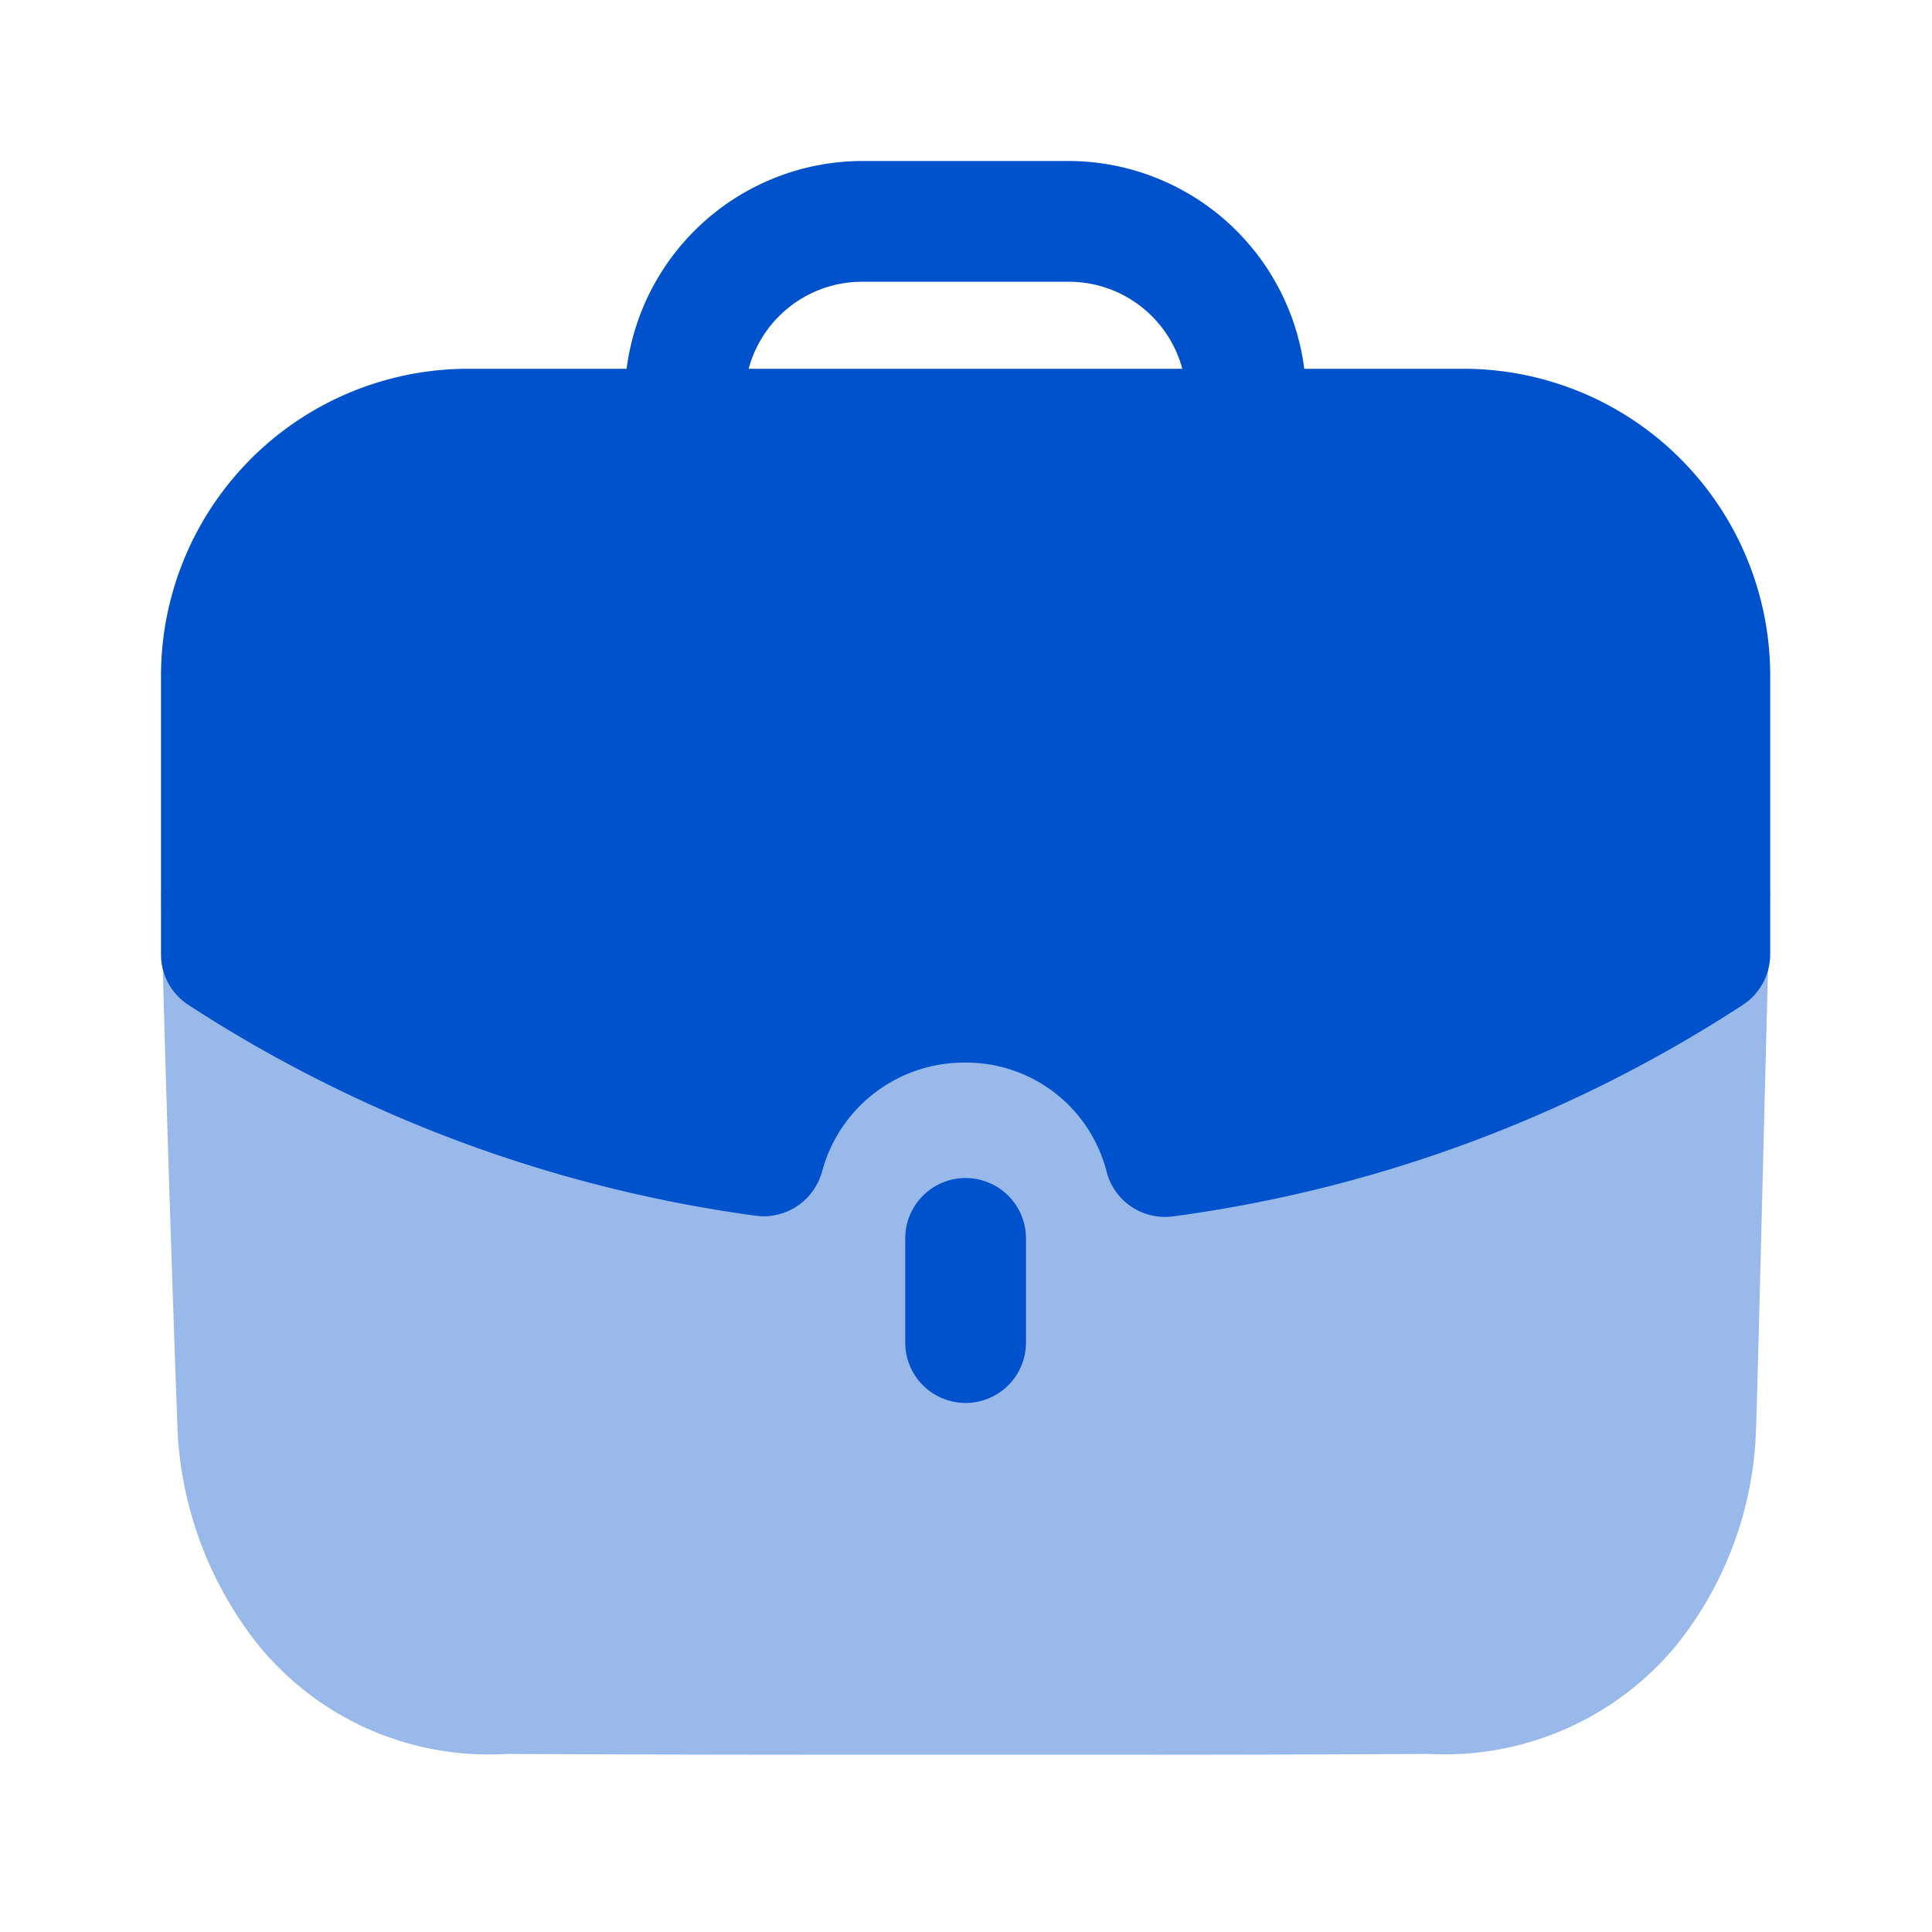 <svg id="Iconly_Bulk_Work" data-name="Iconly/Bulk/Work" xmlns="http://www.w3.org/2000/svg" width="24" height="24" viewBox="0 0 24 24">
  <rect id="Iconly_Bulk_Work_Background_" data-name="Iconly/Bulk/Work (Background)" width="24" height="24" fill="none"/>
  <g id="Work" transform="translate(2 2)">
    <path id="Fill_1" data-name="Fill 1" d="M.21,6.778A4.651,4.651,0,0,0,1.2,9.346,3.689,3.689,0,0,0,4.292,10.71c1.856.01,3.9.01,5.889.01s3.931,0,5.566-.01a3.733,3.733,0,0,0,3.089-1.364,4.514,4.514,0,0,0,.974-2.568c.02-.371.12-4.712.18-6.778H0C.05,2.338.19,6.337.21,6.778Z" transform="translate(0 9.078)" fill="#0052cc" opacity="0.4"/>
    <path id="Fill_4" data-name="Fill 4" d="M0,2.044a.75.75,0,0,0,1.5,0V.75A.75.75,0,0,0,0,.75Z" transform="translate(9.245 12.634)" fill="#0052cc"/>
    <path id="Fill_6" data-name="Fill 6" d="M12.473,13.117a.749.749,0,0,1-.727-.564A1.8,1.8,0,0,0,9.99,11.2a1.826,1.826,0,0,0-1.779,1.357.754.754,0,0,1-.726.552.783.783,0,0,1-.1-.007,17.159,17.159,0,0,1-7.047-2.62A.747.747,0,0,1,0,9.855V6.389A3.817,3.817,0,0,1,3.817,2.581H5.784A2.959,2.959,0,0,1,8.7,0h2.582a2.957,2.957,0,0,1,2.92,2.581h1.977A3.812,3.812,0,0,1,19.99,6.389V9.855a.752.752,0,0,1-.336.626,17.143,17.143,0,0,1-7.078,2.629A.8.8,0,0,1,12.473,13.117ZM8.7,1.5A1.46,1.46,0,0,0,7.3,2.581h5.387a1.46,1.46,0,0,0-1.4-1.081Z" transform="translate(0)" fill="#0052cc"/>
  </g>
</svg>
